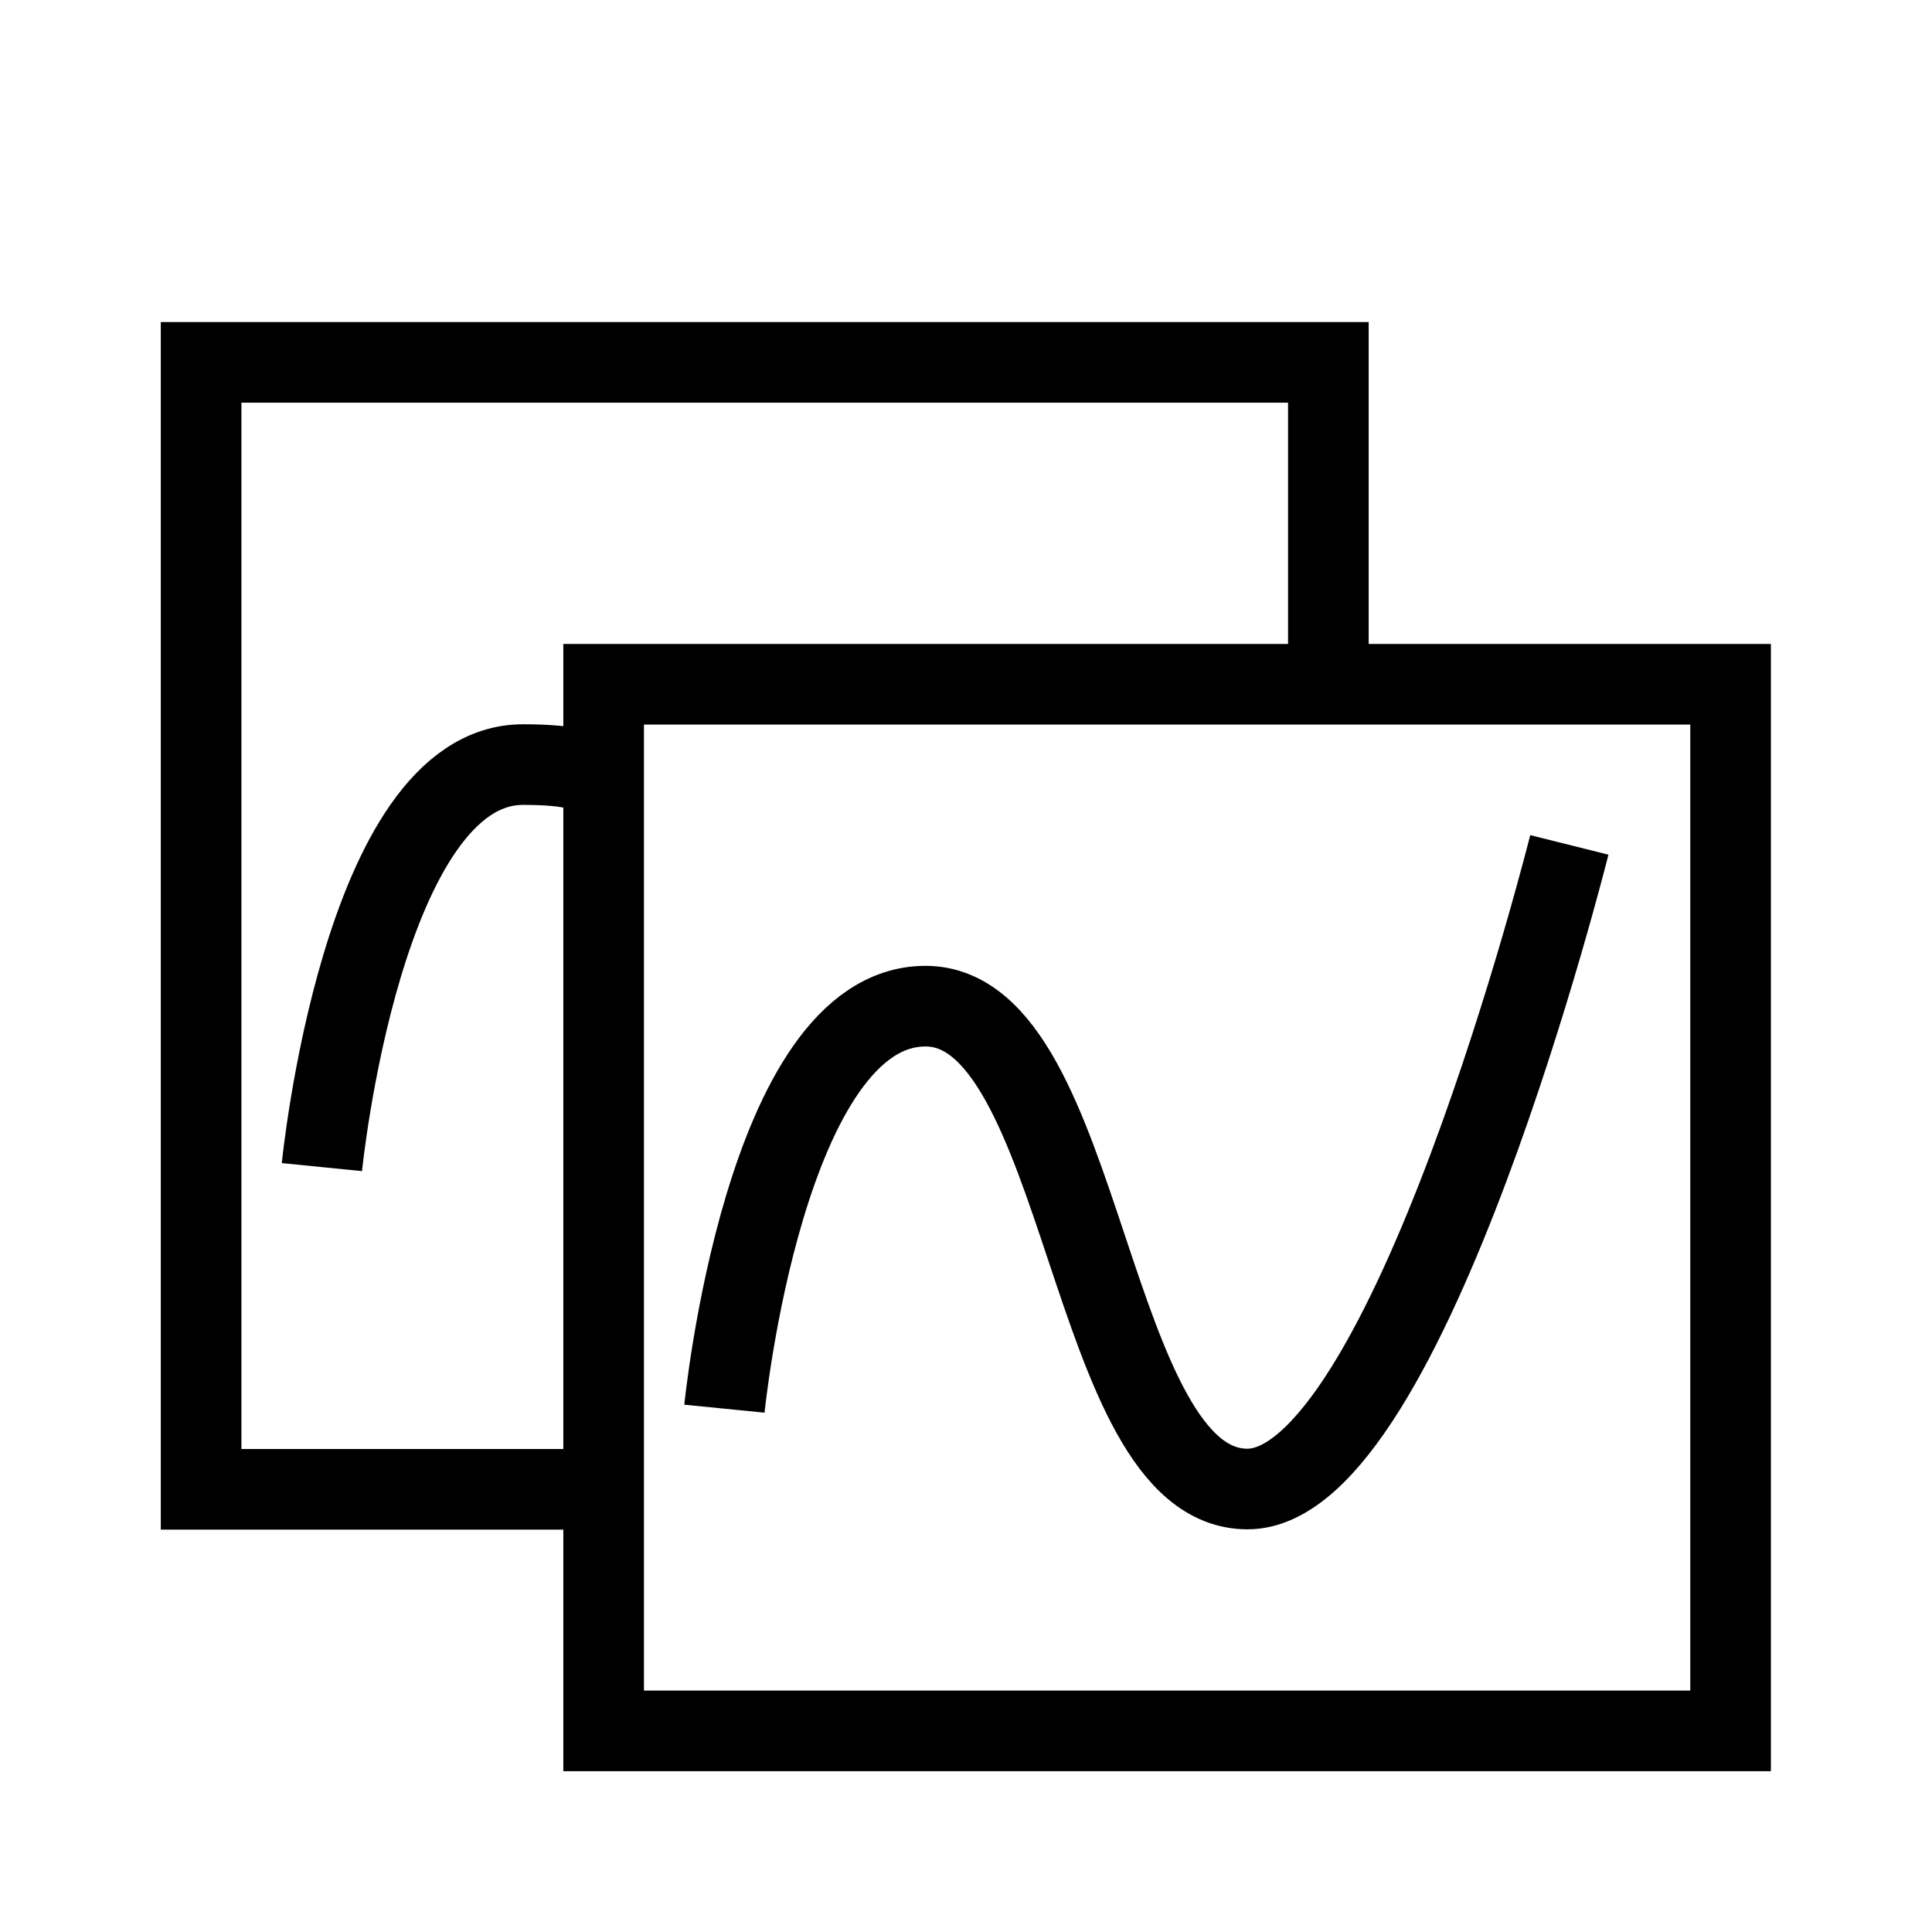 <?xml version="1.0" encoding="UTF-8" standalone="no"?>
<!-- Created with Inkscape (http://www.inkscape.org/) -->

<svg
   width="24"
   height="24"
   viewBox="0 0 6.35 6.35"
   version="1.1"
   id="svg1"
   inkscape:version="1.3.2 (091e20e, 2023-11-25, custom)"
   sodipodi:docname="toolbar_copy-image.svg"
   inkscape:export-filename="filesys_archive_pin.png"
   inkscape:export-xdpi="96"
   inkscape:export-ydpi="96"
   xmlns:inkscape="http://www.inkscape.org/namespaces/inkscape"
   xmlns:sodipodi="http://sodipodi.sourceforge.net/DTD/sodipodi-0.dtd"
   xmlns="http://www.w3.org/2000/svg"
   xmlns:svg="http://www.w3.org/2000/svg">
  <sodipodi:namedview
     id="namedview1"
     pagecolor="#ffffff"
     bordercolor="#000000"
     borderopacity="0.25"
     inkscape:showpageshadow="2"
     inkscape:pageopacity="0.0"
     inkscape:pagecheckerboard="0"
     inkscape:deskcolor="#d1d1d1"
     inkscape:document-units="mm"
     inkscape:zoom="38.708333"
     inkscape:cx="11.987083"
     inkscape:cy="12"
     inkscape:window-width="1920"
     inkscape:window-height="1129"
     inkscape:window-x="1912"
     inkscape:window-y="-8"
     inkscape:window-maximized="1"
     inkscape:current-layer="svg1"
     showgrid="true">
    <inkscape:grid
       id="grid2"
       units="px"
       originx="0"
       originy="0"
       spacingx="0.265"
       spacingy="0.265"
       empcolor="#0099e5"
       empopacity="0.302"
       color="#0099e5"
       opacity="0.149"
       empspacing="5"
       enabled="true"
       visible="true" />
    <inkscape:grid
       id="grid3"
       units="px"
       originx="0.132"
       originy="0.132"
       spacingx="0.265"
       spacingy="0.265"
       empcolor="#67e500"
       empopacity="0.302"
       color="#51e500"
       opacity="0.149"
       empspacing="5"
       enabled="true"
       visible="true"
       dotted="true" />
  </sodipodi:namedview>
  <defs
     id="defs1" />
  <rect
     style="fill:none;stroke:#000000;stroke-width:0.265;stroke-linecap:square;stroke-linejoin:miter;stroke-miterlimit:2.9;stroke-dasharray:none"
     id="rect1-5-7"
     width="3.704"
     height="3.44"
     x="1.984"
     y="2.249" />
  <path
     style="fill:none;stroke:#000000;stroke-width:0.265;stroke-linecap:butt;stroke-linejoin:miter;stroke-miterlimit:2.9;stroke-dasharray:none"
     d="m 1.984,4.895 -1.323,-1e-7 V 1.191 H 4.366 l 0,1.058"
     id="path1"
     sodipodi:nodetypes="ccccc" />
  <path
     style="fill:none;stroke:#000000;stroke-width:0.265;stroke-miterlimit:2.9"
     d="m 2.381,4.63 c 0,0 0.132,-1.323 0.661,-1.323 0.529,0 0.529,1.587 1.058,1.587 0.529,0 1.058,-2.117 1.058,-2.117"
     id="path2"
     sodipodi:nodetypes="czzc" />
  <path
     style="fill:none;stroke:#000000;stroke-width:0.265;stroke-miterlimit:2.9"
     d="m 1.058,3.836 c 0,0 0.132,-1.323 0.661,-1.323 0.304,0 0.235,0.079 0.294,0.112"
     id="path2-7"
     sodipodi:nodetypes="ccc" />
</svg>
